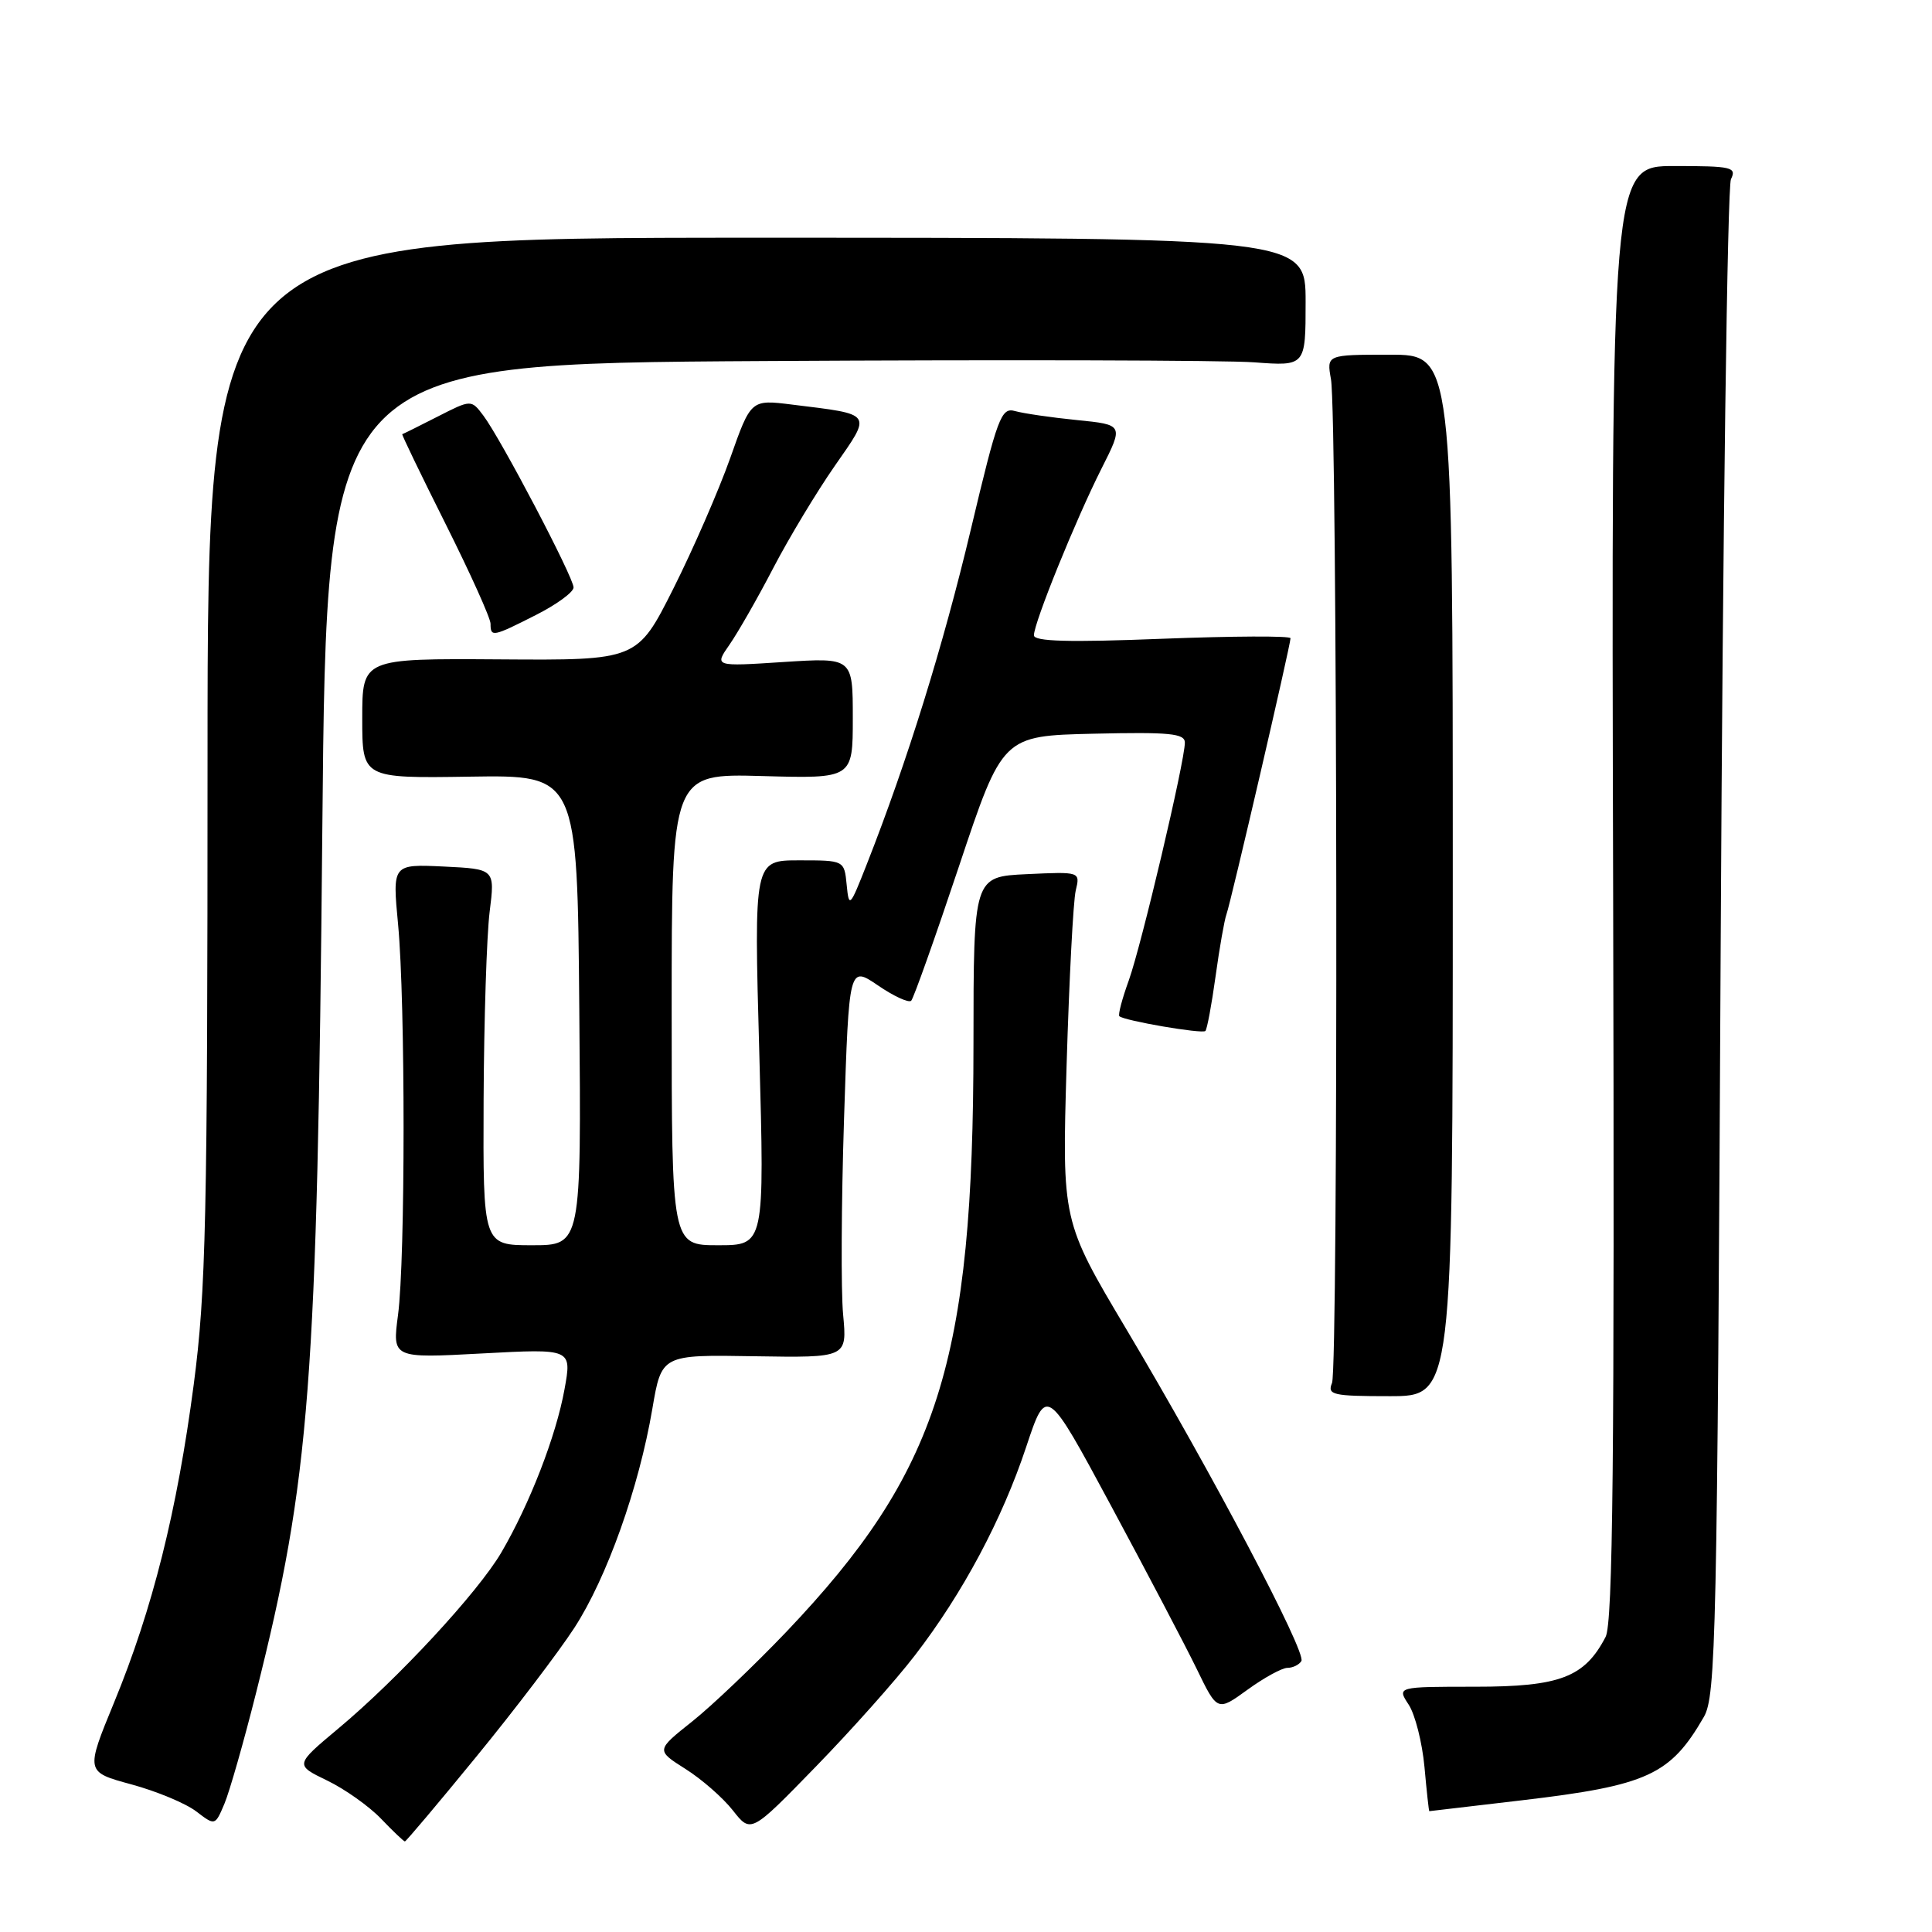 <?xml version="1.0" encoding="UTF-8" standalone="no"?>
<!DOCTYPE svg PUBLIC "-//W3C//DTD SVG 1.1//EN" "http://www.w3.org/Graphics/SVG/1.1/DTD/svg11.dtd" >
<svg xmlns="http://www.w3.org/2000/svg" xmlns:xlink="http://www.w3.org/1999/xlink" version="1.1" viewBox="0 0 256 256">
 <g >
 <path fill="currentColor"
d=" M 63.13 232.75 C 68.20 226.56 74.03 218.89 76.11 215.69 C 80.41 209.06 84.66 197.14 86.44 186.67 C 87.66 179.50 87.66 179.50 99.96 179.71 C 112.25 179.91 112.25 179.91 111.72 174.21 C 111.42 171.07 111.48 159.38 111.84 148.23 C 112.50 127.97 112.50 127.97 116.33 130.57 C 118.43 132.01 120.42 132.92 120.74 132.60 C 121.06 132.27 123.91 124.25 127.08 114.76 C 132.84 97.50 132.84 97.50 144.92 97.22 C 154.97 96.99 157.00 97.18 157.00 98.40 C 157.00 100.87 151.25 125.23 149.57 129.91 C 148.69 132.33 148.13 134.46 148.32 134.65 C 148.90 135.24 159.31 137.03 159.72 136.61 C 159.94 136.39 160.55 133.13 161.07 129.36 C 161.59 125.59 162.24 121.90 162.51 121.16 C 163.08 119.63 171.00 85.46 171.00 84.57 C 171.00 84.24 163.35 84.28 154.00 84.64 C 141.63 85.13 137.00 85.00 137.00 84.18 C 137.00 82.53 142.55 68.84 145.95 62.10 C 148.89 56.28 148.89 56.28 142.69 55.66 C 139.29 55.32 135.60 54.78 134.50 54.47 C 132.66 53.95 132.19 55.22 128.63 70.20 C 124.98 85.55 120.24 100.82 114.86 114.50 C 112.61 120.23 112.49 120.35 112.19 117.25 C 111.87 114.00 111.87 114.00 105.89 114.00 C 99.90 114.00 99.90 114.00 100.61 139.50 C 101.31 165.00 101.31 165.00 95.15 165.00 C 89.00 165.00 89.00 165.00 89.00 133.75 C 89.00 102.50 89.00 102.50 101.00 102.83 C 113.00 103.17 113.00 103.17 113.00 95.15 C 113.00 87.13 113.00 87.13 103.82 87.72 C 94.64 88.32 94.64 88.32 96.67 85.41 C 97.78 83.81 100.40 79.24 102.47 75.25 C 104.55 71.26 108.21 65.19 110.60 61.75 C 115.56 54.62 115.79 54.95 104.95 53.61 C 99.50 52.93 99.50 52.93 96.75 60.72 C 95.23 65.00 91.84 72.78 89.22 78.00 C 84.44 87.50 84.44 87.50 66.22 87.37 C 48.00 87.25 48.00 87.25 48.00 95.19 C 48.00 103.13 48.00 103.13 62.25 102.91 C 76.50 102.69 76.50 102.69 76.76 133.85 C 77.03 165.00 77.03 165.00 70.51 165.00 C 64.00 165.00 64.00 165.00 64.08 145.75 C 64.13 135.16 64.49 123.95 64.88 120.82 C 65.59 115.15 65.59 115.15 58.79 114.82 C 51.99 114.50 51.99 114.50 52.75 122.50 C 53.72 132.86 53.72 166.83 52.74 174.24 C 51.98 179.98 51.98 179.98 63.88 179.34 C 75.78 178.70 75.78 178.70 74.80 184.09 C 73.68 190.29 70.18 199.30 66.43 205.71 C 63.33 211.00 52.72 222.46 44.78 229.08 C 39.07 233.86 39.07 233.86 43.35 235.93 C 45.70 237.06 48.92 239.35 50.50 241.00 C 52.08 242.65 53.50 244.00 53.65 244.00 C 53.80 244.00 58.07 238.94 63.13 232.75 Z  M 121.24 219.33 C 127.56 211.13 132.79 201.33 135.98 191.71 C 138.67 183.63 138.67 183.63 147.24 199.56 C 151.96 208.33 157.06 218.04 158.57 221.14 C 161.31 226.79 161.31 226.79 165.31 223.89 C 167.50 222.30 169.88 221.00 170.59 221.00 C 171.30 221.00 172.13 220.60 172.44 220.10 C 173.13 218.97 160.57 195.14 149.26 176.15 C 140.72 161.80 140.72 161.80 141.33 141.15 C 141.67 129.79 142.21 119.38 142.54 118.00 C 143.14 115.50 143.14 115.50 136.07 115.83 C 129.00 116.16 129.00 116.16 128.99 138.33 C 128.98 180.52 124.36 195.03 104.20 216.22 C 99.96 220.66 94.34 226.02 91.71 228.11 C 86.92 231.92 86.92 231.92 90.82 234.39 C 92.97 235.74 95.80 238.22 97.11 239.89 C 99.50 242.93 99.50 242.93 108.07 234.12 C 112.79 229.27 118.72 222.62 121.24 219.33 Z  M 33.94 224.28 C 41.09 195.84 42.03 183.61 42.71 109.84 C 43.28 48.18 43.28 48.18 101.32 47.84 C 133.25 47.65 162.43 47.73 166.18 48.01 C 173.00 48.52 173.00 48.52 173.00 40.01 C 173.00 31.50 173.00 31.50 100.25 31.50 C 27.50 31.50 27.50 31.50 27.50 100.50 C 27.50 161.67 27.29 171.08 25.67 183.46 C 23.46 200.24 20.22 213.19 15.12 225.58 C 11.33 234.79 11.33 234.79 17.41 236.44 C 20.76 237.35 24.62 238.96 26.00 240.02 C 28.50 241.93 28.50 241.93 29.74 239.00 C 30.42 237.38 32.31 230.76 33.94 224.28 Z  M 201.64 238.55 C 218.30 236.59 221.33 235.20 225.77 227.50 C 227.37 224.73 227.54 216.95 228.00 125.00 C 228.28 70.28 228.89 24.71 229.36 23.75 C 230.14 22.15 229.48 22.00 221.86 22.00 C 213.50 22.00 213.50 22.00 213.75 118.25 C 213.94 193.52 213.72 215.02 212.75 216.90 C 209.97 222.25 206.71 223.50 195.47 223.50 C 185.10 223.50 185.10 223.50 186.66 225.88 C 187.51 227.18 188.45 230.90 188.75 234.13 C 189.04 237.36 189.33 240.00 189.39 239.99 C 189.45 239.99 194.96 239.34 201.64 238.55 Z  M 192.50 116.00 C 192.50 47.00 192.50 47.00 184.14 47.00 C 175.78 47.00 175.78 47.00 176.36 50.25 C 177.21 54.99 177.34 181.18 176.50 183.25 C 175.85 184.83 176.58 185.00 184.14 185.00 C 192.50 185.00 192.50 185.00 192.50 116.00 Z  M 71.03 81.48 C 73.76 80.10 76.00 78.46 76.00 77.84 C 76.00 76.50 66.36 58.13 64.05 55.07 C 62.44 52.93 62.44 52.93 57.97 55.21 C 55.51 56.47 53.41 57.51 53.30 57.53 C 53.19 57.55 55.78 62.91 59.05 69.44 C 62.32 75.97 65.00 81.91 65.00 82.65 C 65.00 84.45 65.28 84.40 71.03 81.48 Z "/>
</g>
</svg>